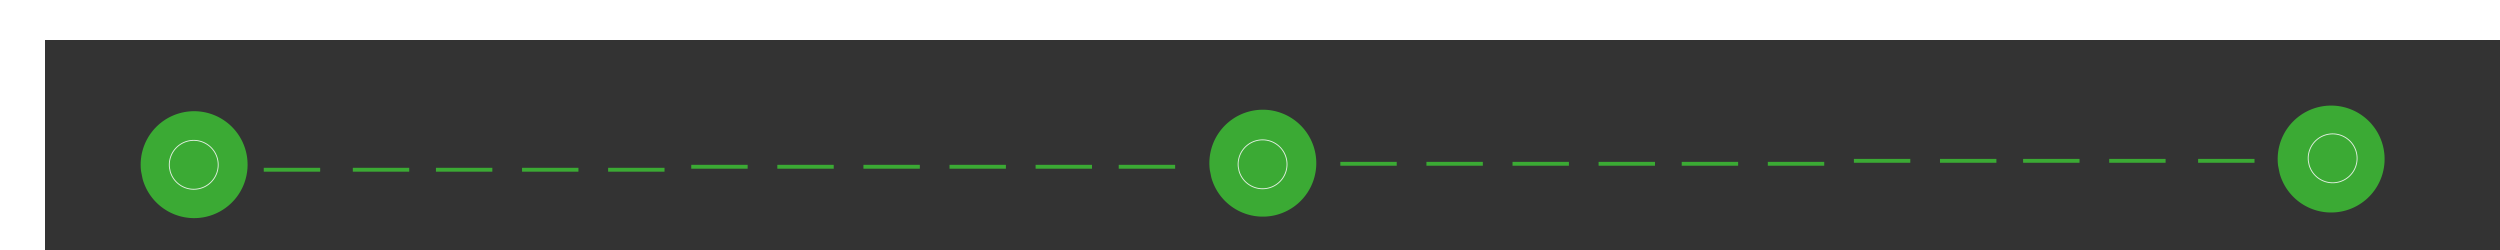 <svg xmlns="http://www.w3.org/2000/svg" xmlns:xlink="http://www.w3.org/1999/xlink" width="95%" height="100px" viewBox="-0.39 -0.107 1000 100" preserveAspectRatio="xMidYMid meet" style="     width: 100%;     zoom: 88%;     transform: translate(18px,16px); " class=" drawsvg-initialized  drawsvg-initialized  drawsvg-initialized " ><rect x="-0.39" y="-0.107" width="1000" height="100" fill="#333333" stroke="none"/><rect id="svgEditorBackground" x="-0.39" y="-0.107" width="1000" height="100" style="fill:none;stroke:none;"/>
<path d="M9.062,-131.523a27.163,27.163,0,1,1,0.768,3.84Z" style="fill: rgb(59, 170, 52); stroke: rgb(59, 170, 52); stroke-width: 1px; stroke-dasharray: 170.686, 170.686; stroke-dashoffset: 0;" id="e1_path" transform="matrix(0.773 0 0 0.773 31.424 154.049)"/><path d="M-437.961,-965.81a27.163,27.163,0,1,1,0.768,3.84Z" style="fill: rgb(59, 170, 52); stroke: rgb(229, 240, 228); stroke-width: 1px; stroke-dasharray: 170.686, 170.686; stroke-dashoffset: 0;" id="e3_path" transform="matrix(0.36 0 0 0.36 207.076 398.735)"/><path d="M72.044,-132.291h29.187" style="fill: none; stroke: rgb(59, 170, 52); stroke-width: 2px; stroke-dasharray: 29.187, 29.187; stroke-dashoffset: 0;" id="e2_path" transform="matrix(0.773 0 0 0.773 31.424 154.049)"/><path d="M118.129,-132.291h29.187" style="fill: none; stroke: rgb(59, 170, 52); stroke-width: 2px; stroke-dasharray: 29.187, 29.187; stroke-dashoffset: 0;" id="e4_path" transform="matrix(0.773 0 0 0.773 31.424 154.049)"/><path d="M161.141,-132.291h29.187" style="fill: none; stroke: rgb(59, 170, 52); stroke-width: 2px; stroke-dasharray: 29.187, 29.187; stroke-dashoffset: 0;" id="e5_path" transform="matrix(0.773 0 0 0.773 31.424 154.049)"/><path d="M205.69,-132.291h29.187" style="fill: none; stroke: rgb(59, 170, 52); stroke-width: 2px; stroke-dasharray: 29.187, 29.187; stroke-dashoffset: 0;" id="e6_path" transform="matrix(0.773 0 0 0.773 31.424 154.049)"/><path d="M250.238,-132.291h29.187" style="fill: none; stroke: rgb(59, 170, 52); stroke-width: 2px; stroke-dasharray: 29.187, 29.187; stroke-dashoffset: 0;" id="e7_path" transform="matrix(0.773 0 0 0.773 31.424 154.049)"/><path d="M293.251,-133.827h29.187" style="fill: none; stroke: rgb(59, 170, 52); stroke-width: 2px; stroke-dasharray: 29.187, 29.187; stroke-dashoffset: 0;" id="e8_path" transform="matrix(0.773 0 0 0.773 31.424 154.049)"/><path d="M337.799,-133.827h29.187" style="fill: none; stroke: rgb(59, 170, 52); stroke-width: 2px; stroke-dasharray: 29.187, 29.187; stroke-dashoffset: 0;" id="e9_path" transform="matrix(0.773 0 0 0.773 31.424 154.049)"/><path d="M382.348,-133.827h29.187" style="fill: none; stroke: rgb(59, 170, 52); stroke-width: 2px; stroke-dasharray: 29.187, 29.187; stroke-dashoffset: 0;" id="e10_path" transform="matrix(0.773 0 0 0.773 31.424 154.049)"/><path d="M426.896,-133.827h29.187" style="fill: none; stroke: rgb(59, 170, 52); stroke-width: 2px; stroke-dasharray: 29.187, 29.187; stroke-dashoffset: 0;" id="e11_path" transform="matrix(0.773 0 0 0.773 31.424 154.049)"/><path d="M471.444,-133.827h29.187" style="fill: none; stroke: rgb(59, 170, 52); stroke-width: 2px; stroke-dasharray: 29.187, 29.187; stroke-dashoffset: 0;" id="e12_path" transform="matrix(0.773 0 0 0.773 31.424 154.049)"/><path d="M514.457,-133.827h29.187" style="fill: none; stroke: rgb(59, 170, 52); stroke-width: 2px; stroke-dasharray: 29.187, 29.187; stroke-dashoffset: 0;" id="e13_path" transform="matrix(0.773 0 0 0.773 31.424 154.049)"/><path d="M562.078,-132.291a27.163,27.163,0,1,1,0.768,3.84Z" style="fill: rgb(59, 170, 52); stroke: rgb(59, 170, 52); stroke-width: 1px; stroke-dasharray: 170.686, 170.686; stroke-dashoffset: 0;" id="e14_path" transform="matrix(0.773 0 0 0.773 31.424 154.049)"/><path d="M749.62,-966.38a27.163,27.163,0,1,1,0.768,3.84Z" style="fill: rgb(59, 170, 52); stroke: rgb(229, 240, 228); stroke-width: 1px; stroke-dasharray: 170.686, 170.686; stroke-dashoffset: 0;" id="e15_path" transform="matrix(0.36 0 0 0.36 207.076 398.735)"/><path d="M629.131,-135.364h29.187" style="fill: none; stroke: rgb(59, 170, 52); stroke-width: 2px; stroke-dasharray: 29.187, 29.187; stroke-dashoffset: 0;" id="e16_path" transform="matrix(0.773 0 0 0.773 31.424 154.049)"/><path d="M673.68,-135.364h29.187" style="fill: none; stroke: rgb(59, 170, 52); stroke-width: 2px; stroke-dasharray: 29.187, 29.187; stroke-dashoffset: 0;" id="e17_path" transform="matrix(0.773 0 0 0.773 31.424 154.049)"/><path d="M718.228,-135.364h29.187" style="fill: none; stroke: rgb(59, 170, 52); stroke-width: 2px; stroke-dasharray: 29.187, 29.187; stroke-dashoffset: 0;" id="e18_path" transform="matrix(0.773 0 0 0.773 31.424 154.049)"/><path d="M762.777,-135.364h29.187" style="fill: none; stroke: rgb(59, 170, 52); stroke-width: 2px; stroke-dasharray: 29.187, 29.187; stroke-dashoffset: 0;" id="e19_path" transform="matrix(0.773 0 0 0.773 31.424 154.049)"/><path d="M805.789,-135.364h29.187" style="fill: none; stroke: rgb(59, 170, 52); stroke-width: 2px; stroke-dasharray: 29.187, 29.187; stroke-dashoffset: 0;" id="e20_path" transform="matrix(0.773 0 0 0.773 31.424 154.049)"/><path d="M850.337,-135.364h29.187" style="fill: none; stroke: rgb(59, 170, 52); stroke-width: 2px; stroke-dasharray: 29.187, 29.187; stroke-dashoffset: 0;" id="e21_path" transform="matrix(0.773 0 0 0.773 31.424 154.049)"/><path d="M894.886,-136.9h29.187" style="fill: none; stroke: rgb(59, 170, 52); stroke-width: 2px; stroke-dasharray: 29.187, 29.187; stroke-dashoffset: 0;" id="e22_path" transform="matrix(0.773 0 0 0.773 31.424 154.049)"/><path d="M939.434,-136.9h29.187" style="fill: none; stroke: rgb(59, 170, 52); stroke-width: 2px; stroke-dasharray: 29.187, 29.187; stroke-dashoffset: 0;" id="e23_path" transform="matrix(0.773 0 0 0.773 31.424 154.049)"/><path d="M982.447,-136.9h29.187" style="fill: none; stroke: rgb(59, 170, 52); stroke-width: 2px; stroke-dasharray: 29.187, 29.187; stroke-dashoffset: 0;" id="e24_path" transform="matrix(0.773 0 0 0.773 31.424 154.049)"/><path d="M1026.995,-136.9h29.187" style="fill: none; stroke: rgb(59, 170, 52); stroke-width: 2px; stroke-dasharray: 29.187, 29.187; stroke-dashoffset: 0;" id="e25_path" transform="matrix(0.773 0 0 0.773 31.424 154.049)"/><path d="M1072.996,-136.9h29.187" style="fill: none; stroke: rgb(59, 170, 52); stroke-width: 2px; stroke-dasharray: 29.187, 29.187; stroke-dashoffset: 0;" id="e26_path" transform="matrix(0.773 0 0 0.773 31.424 154.049)"/><path d="M1114.889,-134.429a27.163,27.163,0,1,1,0.768,3.84Z" style="fill: rgb(59, 170, 52); stroke: rgb(59, 170, 52); stroke-width: 1px; stroke-dasharray: 170.687, 170.687; stroke-dashoffset: 0;" id="e27_path" transform="matrix(0.773 0 0 0.773 31.424 154.049)"/><path d="M1938.591,-973.015a27.163,27.163,0,1,1,0.768,3.84Z" style="fill: rgb(59, 170, 52); stroke: rgb(229, 240, 228); stroke-width: 1px; stroke-dasharray: 170.687, 170.687; stroke-dashoffset: 0;" id="e28_path" transform="matrix(0.36 0 0 0.36 207.076 398.735)"/></svg>